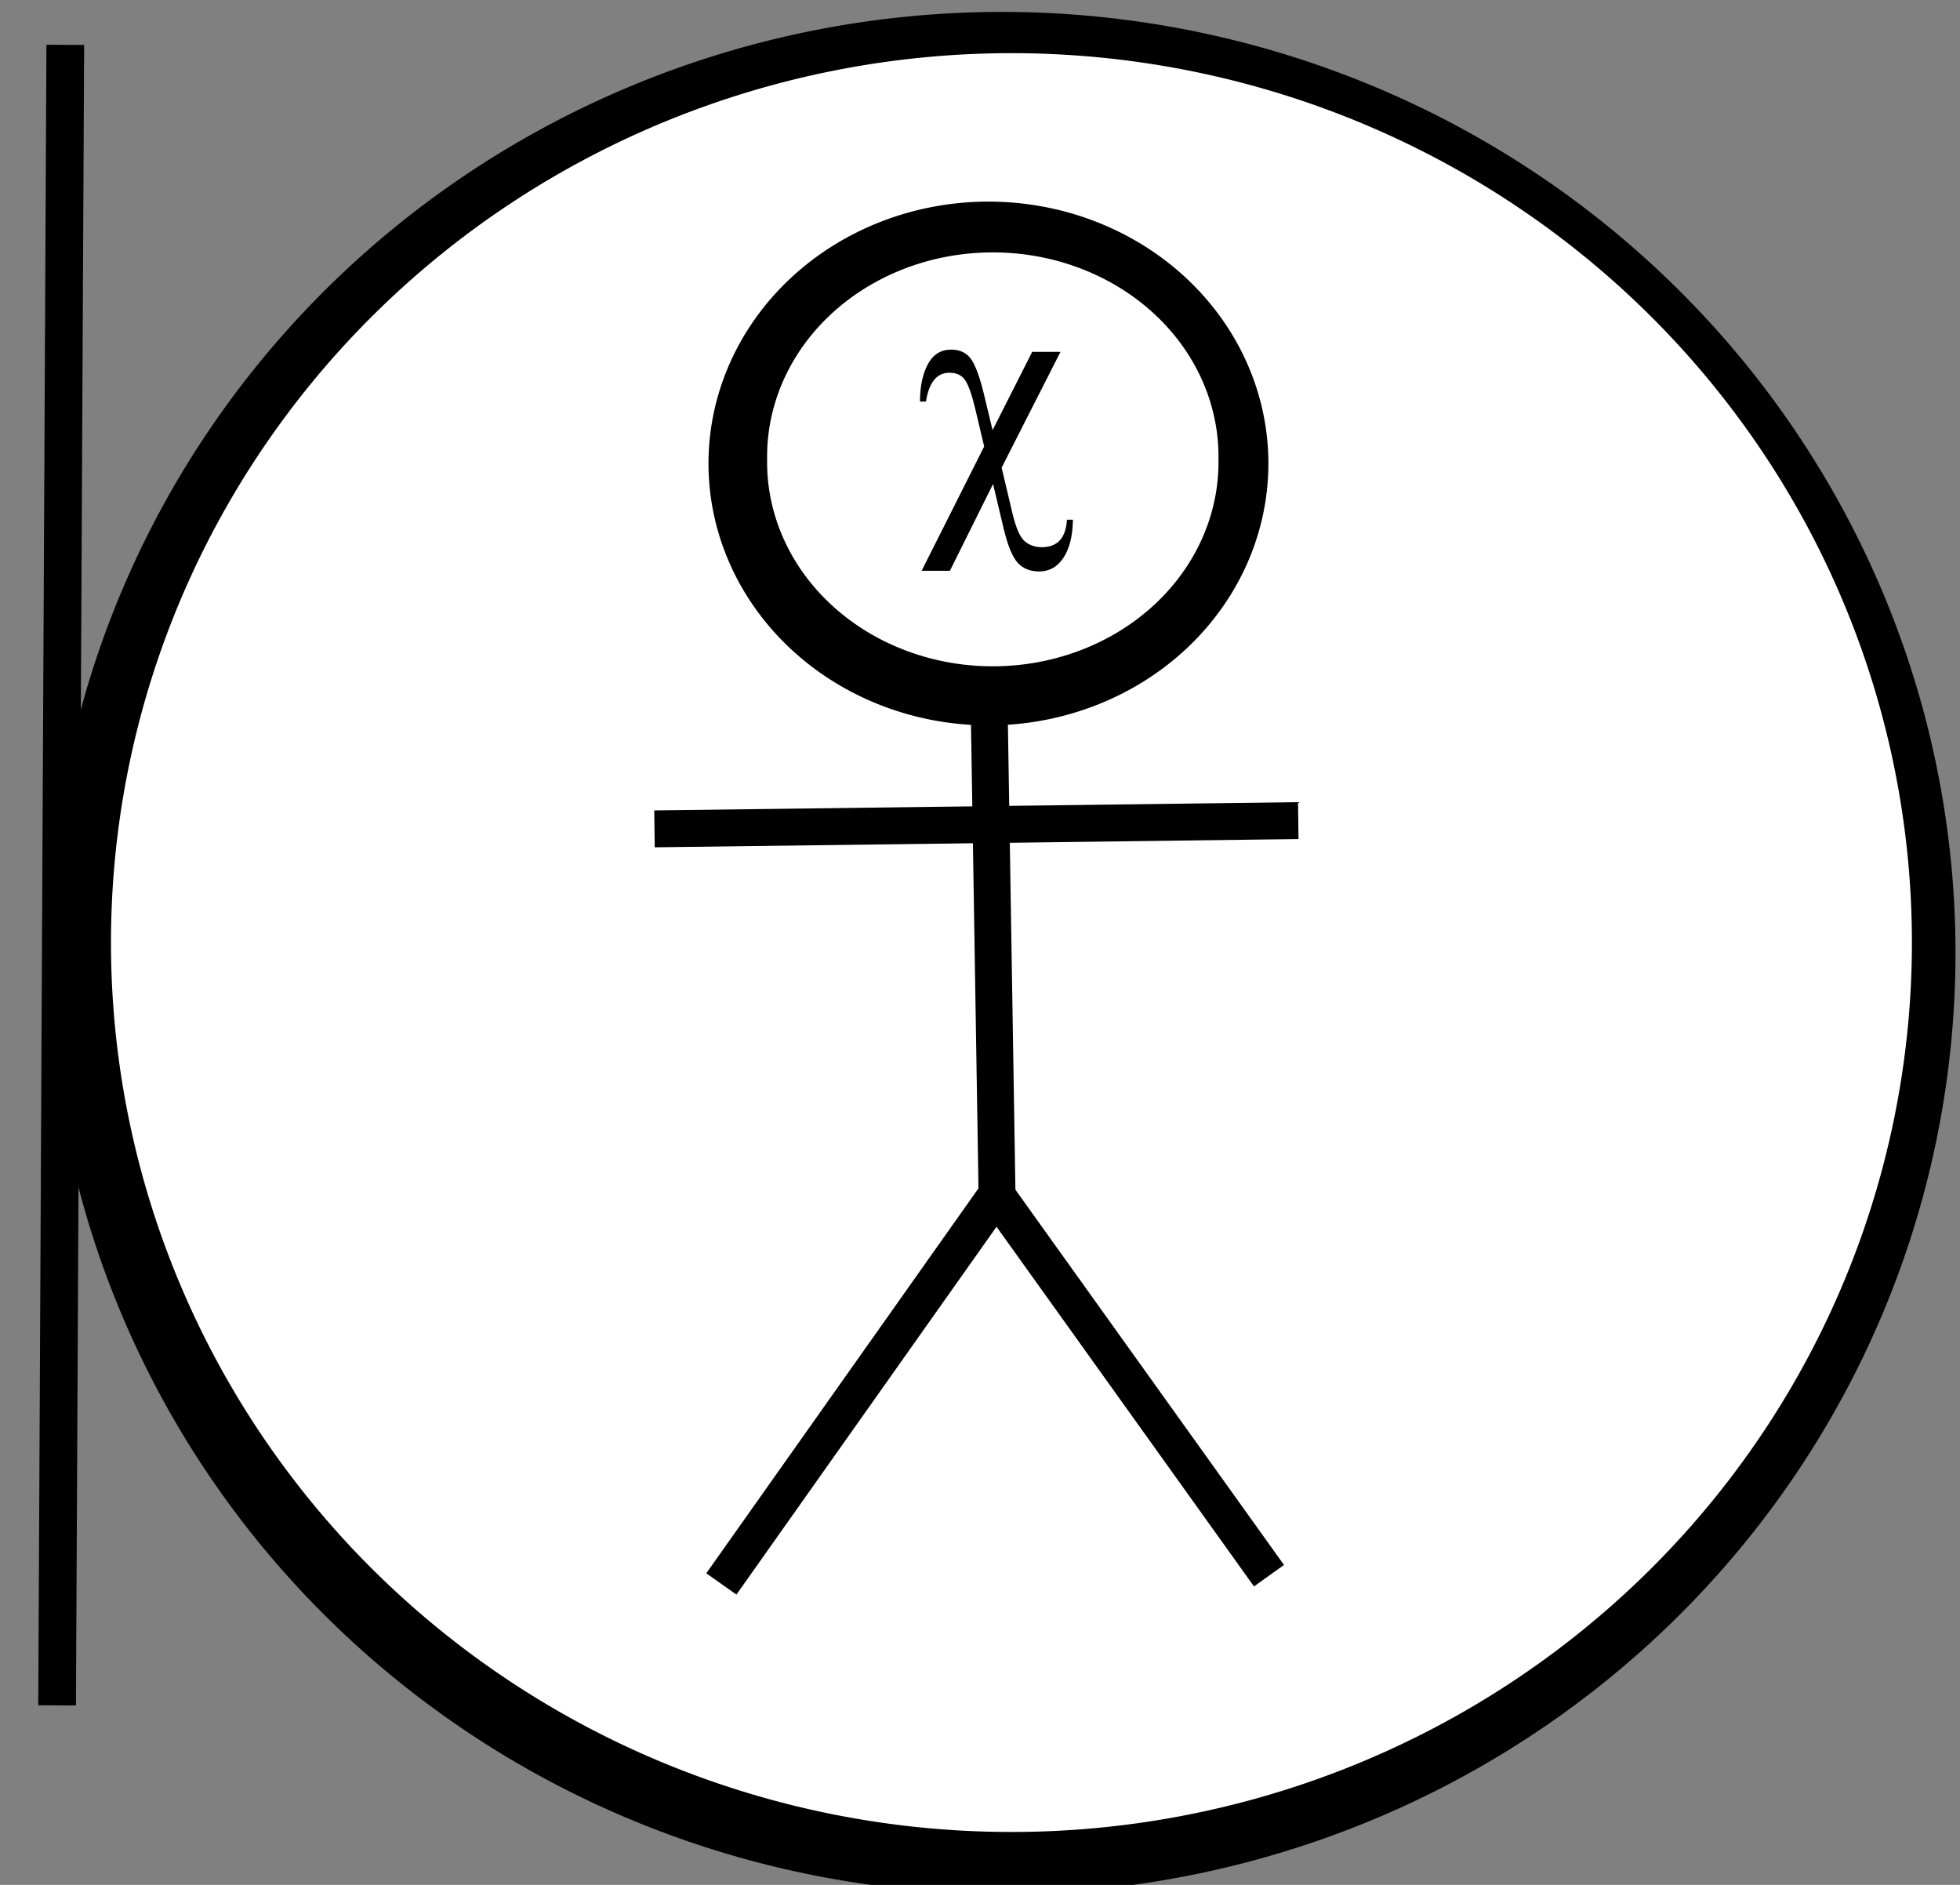 <?xml version="1.0" encoding="UTF-8" standalone="no"?>
<!-- Created with Inkscape (http://www.inkscape.org/) -->
<svg
   xmlns:dc="http://purl.org/dc/elements/1.1/"
   xmlns:cc="http://creativecommons.org/ns#"
   xmlns:rdf="http://www.w3.org/1999/02/22-rdf-syntax-ns#"
   xmlns:svg="http://www.w3.org/2000/svg"
   xmlns="http://www.w3.org/2000/svg"
   xmlns:sodipodi="http://sodipodi.sourceforge.net/DTD/sodipodi-0.dtd"
   xmlns:inkscape="http://www.inkscape.org/namespaces/inkscape"
   id="svg5552"
   sodipodi:version="0.32"
   inkscape:version="0.46"
   width="52"
   height="50"
   version="1.0"
   sodipodi:docname="ChiWorkerExternal.svg"
   inkscape:output_extension="org.inkscape.output.svg.inkscape">
  <rect width="100%" height="100%" fill="#808080" stroke="none"/>
  <defs
     id="defs5555">
    <inkscape:perspective
       sodipodi:type="inkscape:persp3d"
       inkscape:vp_x="0 : 526.18109 : 1"
       inkscape:vp_y="0 : 1000 : 0"
       inkscape:vp_z="744.09448 : 526.18109 : 1"
       inkscape:persp3d-origin="372.04724 : 350.78739 : 1"
       id="perspective5559" />
    <inkscape:perspective
       sodipodi:type="inkscape:persp3d"
       inkscape:vp_x="0 : 17.627953 : 1"
       inkscape:vp_y="0 : 1000 : 0"
       inkscape:vp_z="25.653542 : 17.627953 : 1"
       inkscape:persp3d-origin="12.826771 : 11.751968 : 1"
       id="perspective2569" />
    <inkscape:perspective
       sodipodi:type="inkscape:persp3d"
       inkscape:vp_x="0 : 526.18109 : 1"
       inkscape:vp_y="0 : 1000 : 0"
       inkscape:vp_z="744.09448 : 526.18109 : 1"
       inkscape:persp3d-origin="372.04724 : 350.78739 : 1"
       id="perspective2515" />
    <inkscape:perspective
       sodipodi:type="inkscape:persp3d"
       inkscape:vp_x="0 : 29.179132 : 1"
       inkscape:vp_y="0 : 1000 : 0"
       inkscape:vp_z="31.783466 : 29.179132 : 1"
       inkscape:persp3d-origin="15.891733 : 19.452755 : 1"
       id="perspective2467" />
    <inkscape:perspective
       sodipodi:type="inkscape:persp3d"
       inkscape:vp_x="0 : 17.627953 : 1"
       inkscape:vp_y="0 : 1000 : 0"
       inkscape:vp_z="25.653542 : 17.627953 : 1"
       inkscape:persp3d-origin="12.826771 : 11.751968 : 1"
       id="perspective2414" />
    <inkscape:perspective
       id="perspective10"
       inkscape:persp3d-origin="372.04724 : 350.78739 : 1"
       inkscape:vp_z="744.09448 : 526.18109 : 1"
       inkscape:vp_y="0 : 1000 : 0"
       inkscape:vp_x="0 : 526.18109 : 1"
       sodipodi:type="inkscape:persp3d" />
  </defs>
  <sodipodi:namedview
     inkscape:window-height="960"
     inkscape:window-width="1400"
     inkscape:pageshadow="2"
     inkscape:pageopacity="0.0"
     guidetolerance="10.0"
     gridtolerance="10.0"
     objecttolerance="10.0"
     borderopacity="1.0"
     bordercolor="#666666"
     pagecolor="#ffffff"
     id="base"
     showgrid="false"
     inkscape:zoom="9.24"
     inkscape:cx="26"
     inkscape:cy="27.837555"
     inkscape:window-x="-4"
     inkscape:window-y="-4"
     inkscape:current-layer="svg5552" />
  <path
     sodipodi:type="arc"
     style="opacity:1;fill:#000000"
     id="path5482"
     sodipodi:cx="27.406927"
     sodipodi:cy="26.337662"
     sodipodi:rx="24.255411"
     sodipodi:ry="20.259741"
     d="M 51.662,26.338 A 24.255,20.26 0 1 1 3.152,26.338 A 24.255,20.26 0 1 1 51.662,26.338 z"
     transform="matrix(1.043,0,0,1.232,-2.003,-7.172)" />
  <path
     sodipodi:type="arc"
     style="opacity:1;fill:#ffffff"
     id="path5484"
     sodipodi:cx="26.168831"
     sodipodi:cy="27.294373"
     sodipodi:rx="22.904762"
     sodipodi:ry="22.341991"
     d="M 49.074,27.294 A 22.905,22.342 0 1 1 3.264,27.294 A 22.905,22.342 0 1 1 49.074,27.294 z"
     transform="matrix(1.043,0,0,1.056,-0.46,-3.819)" />
  <path
     style="fill:none;fill-rule:evenodd;stroke:#000000;stroke-width:0.979px;stroke-linecap:butt;stroke-linejoin:miter;stroke-opacity:1"
     d="M 26.237,18.375 L 26.458,32.057"
     id="path5486"
     inkscape:connector-type="polyline" />
  <path
     style="fill:none;fill-rule:evenodd;stroke:#000000;stroke-width:0.979px;stroke-linecap:butt;stroke-linejoin:miter;stroke-opacity:1"
     d="M 33.667,41.798 L 26.458,31.728"
     id="path5488"
     inkscape:connector-type="polyline" />
  <path
     style="fill:none;fill-rule:evenodd;stroke:#000000;stroke-width:0.979px;stroke-linecap:butt;stroke-linejoin:miter;stroke-opacity:1"
     d="M 19.138,42.017 L 26.569,31.509"
     id="path5490"
     inkscape:connector-type="polyline" />
  <path
     style="fill:none;fill-rule:evenodd;stroke:#000000;stroke-width:0.979px;stroke-linecap:butt;stroke-linejoin:miter;stroke-opacity:1"
     d="M 17.364,21.987 L 34.444,21.768"
     id="path5492"
     inkscape:connector-type="polyline" />
  <path
     sodipodi:type="arc"
     style="opacity:1;fill:#000000"
     id="path5494"
     sodipodi:cx="25.943724"
     sodipodi:cy="12.324676"
     sodipodi:rx="6.9220781"
     sodipodi:ry="7.1471863"
     d="M 32.866,12.325 A 6.922,7.147 0 1 1 19.022,12.325 A 6.922,7.147 0 1 1 32.866,12.325 z"
     transform="matrix(1.073,0,0,0.972,-1.614,0.315)" />
  <path
     sodipodi:type="arc"
     style="opacity:1;fill:#ffffff"
     id="path5496"
     sodipodi:cx="26.056276"
     sodipodi:cy="12.549784"
     sodipodi:rx="5.2337661"
     sodipodi:ry="5.5714288"
     d="M 31.29,12.55 A 5.234,5.571 0 1 1 20.823,12.55 A 5.234,5.571 0 1 1 31.29,12.55 z"
     transform="matrix(1.144,0,0,0.972,-3.469,-1.3434486e-2)" />
  <path
     style="fill:none;fill-rule:evenodd;stroke:#000000;stroke-width:1px;stroke-linecap:butt;stroke-linejoin:miter;stroke-opacity:1"
     d="M 1.732,1.19 L 1.515,45.238"
     id="path5571"
     inkscape:connector-type="polyline" />
  <g
     transform="matrix(4.2144912e-2,0,0,4.2144912e-2,24.408,-29.193)"
     id="layer1"
     inkscape:label="Ebene 1">
    <g
       id="g2417">
      <path
         style="fill:none;stroke:none"
         d=""
         id="path2405" />
      <path
         style="fill:#000000;fill-opacity:1;fill-rule:evenodd;stroke:none"
         d=""
         id="path2407" />
    </g>
    <g
       id="g2572">
      <path
         style="fill:none;stroke:none"
         d=""
         id="path2560" />
      <path
         style="fill:#000000;fill-opacity:1;fill-rule:evenodd;stroke:none"
         d=""
         id="path2562" />
    </g>
    <path
       id="text2921"
       d="M 70.627,914.162 L 88.436,914.162 L 51.393,987.027 L 58.109,1015.421 C 60.348,1024.851 62.943,1030.821 65.894,1033.332 C 68.846,1035.842 72.424,1037.097 76.631,1037.097 C 86.536,1037.097 91.828,1031.33 92.507,1019.797 L 96.272,1019.797 C 96.136,1029.906 94.169,1037.86 90.37,1043.661 C 86.57,1049.462 81.448,1052.362 75.003,1052.362 C 69.371,1052.362 64.894,1050.564 61.569,1046.968 C 58.245,1043.373 55.294,1036.249 52.716,1025.597 L 45.999,997.306 L 18.827,1051.955 L 1.018,1051.955 L 40.402,973.696 L 34.703,949.679 C 32.6,940.927 30.496,935.007 28.393,931.92 C 26.29,928.833 22.999,927.29 18.522,927.29 C 10.584,927.29 5.665,933.328 3.765,945.404 L -5.116079e-19,945.404 C -5.116079e-19,935.906 1.645,928.087 4.936,921.947 C 8.226,915.807 13.128,912.737 19.641,912.737 C 25.272,912.737 29.496,914.806 32.311,918.945 C 35.127,923.084 37.824,930.58 40.402,941.436 L 45.694,963.417 L 70.627,914.162 z"
       style="font-size:40px;font-style:normal;font-weight:normal;line-height:125%;fill:#000000;fill-opacity:1;stroke:none;stroke-width:1px;stroke-linecap:butt;stroke-linejoin:miter;stroke-opacity:1;font-family:Bitstream Vera Sans" />
  </g>
</svg>
